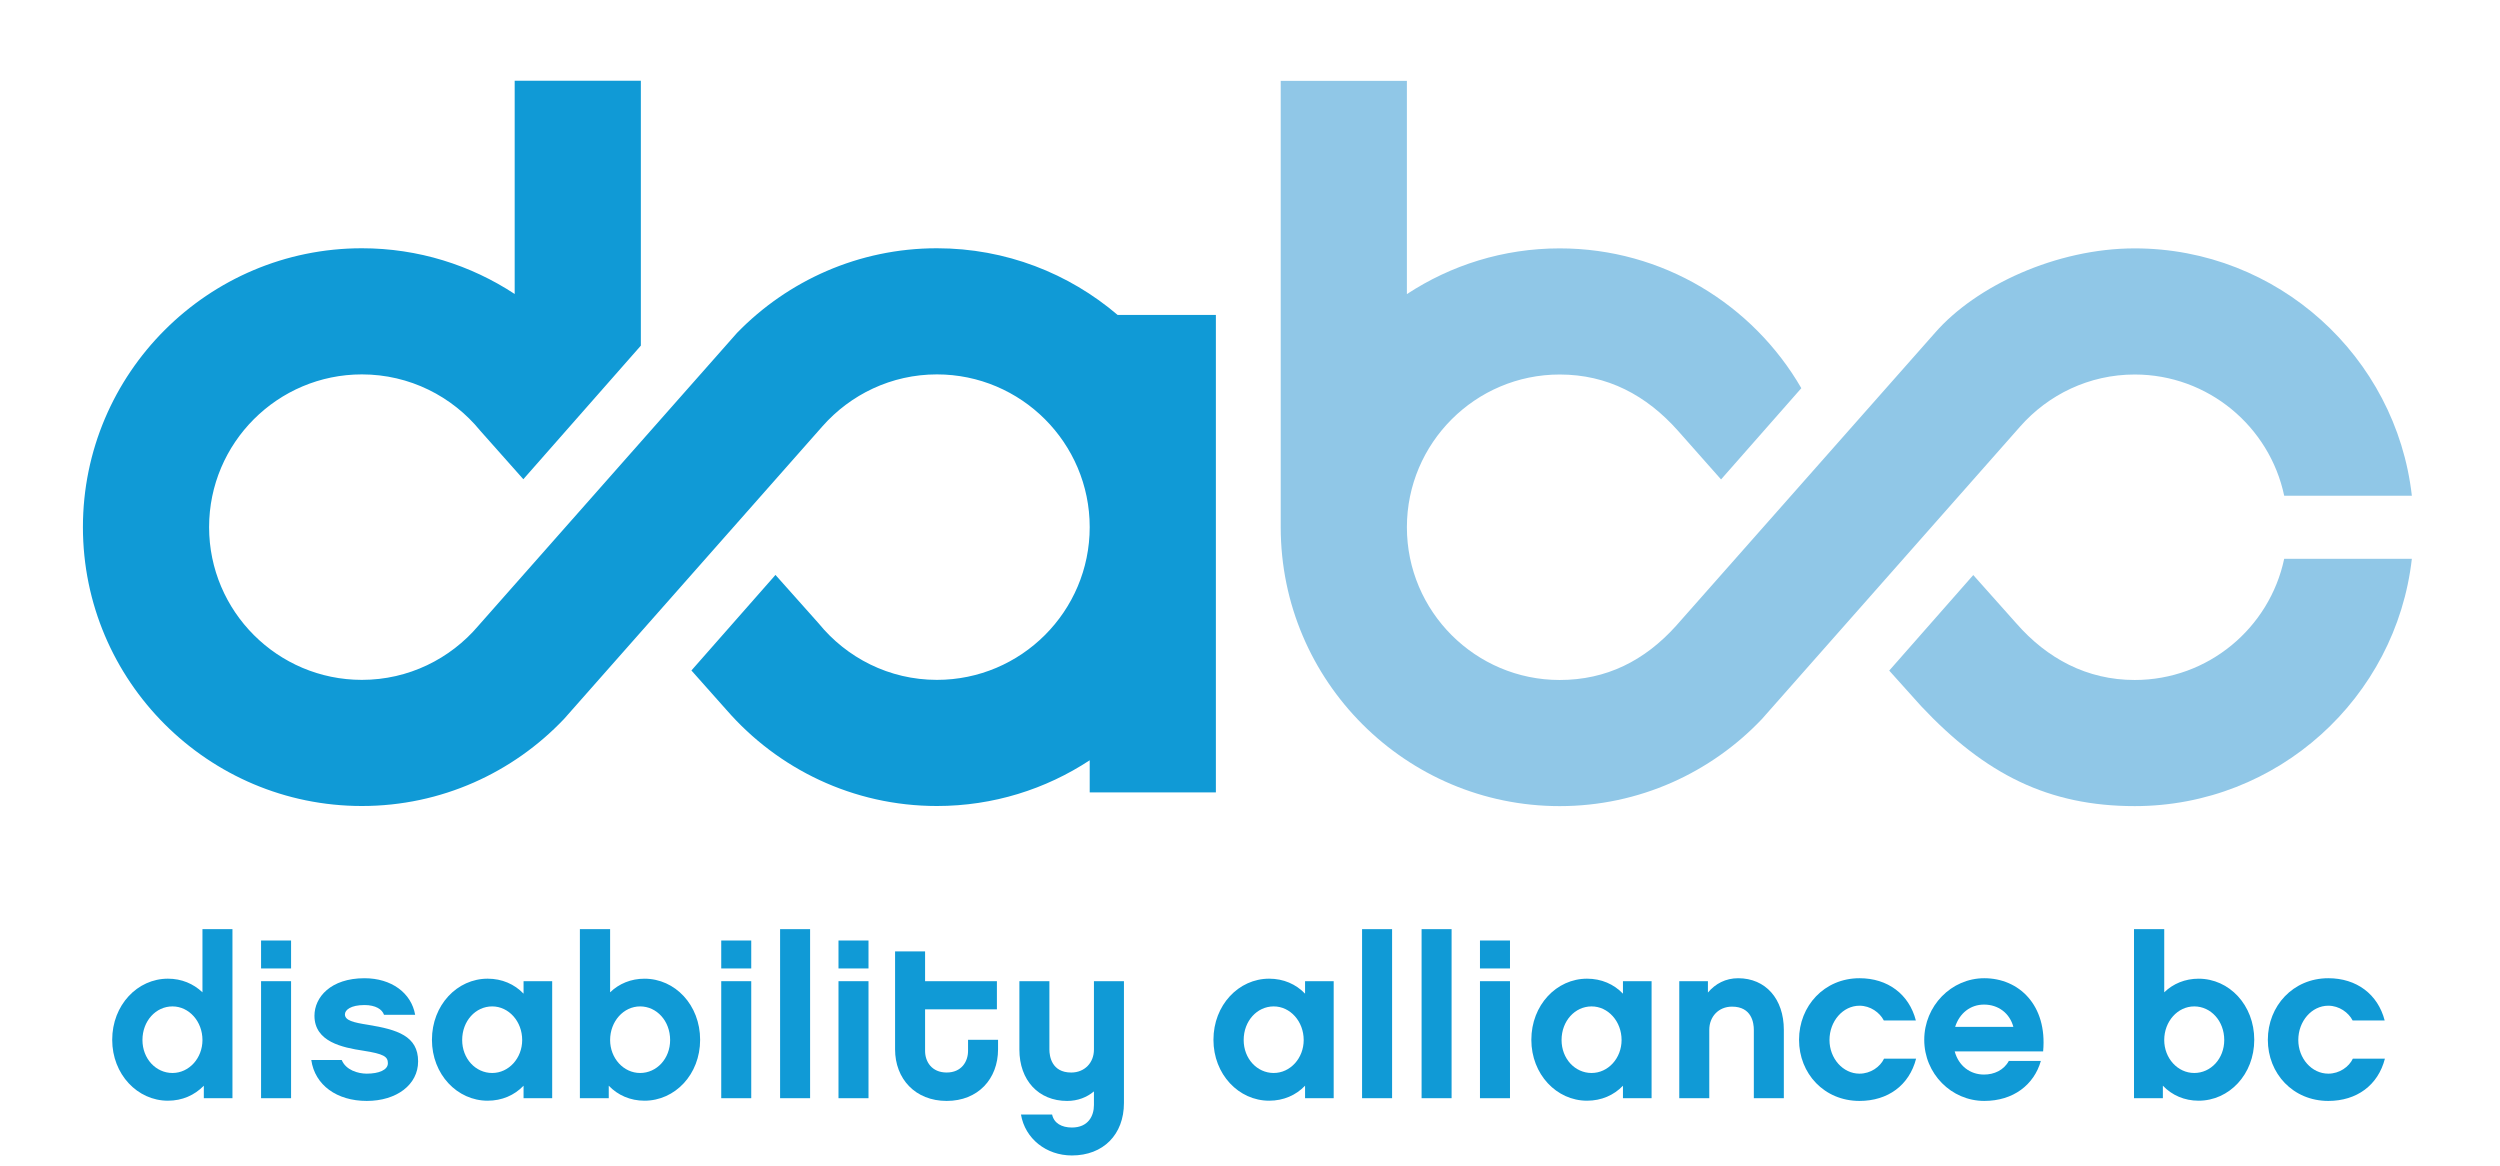 <?xml version="1.0" encoding="UTF-8" standalone="no"?>
<!DOCTYPE svg PUBLIC "-//W3C//DTD SVG 1.1//EN" "http://www.w3.org/Graphics/SVG/1.1/DTD/svg11.dtd">
<svg width="100%" height="100%" viewBox="0 0 845 394" version="1.1" xmlns="http://www.w3.org/2000/svg" xmlns:xlink="http://www.w3.org/1999/xlink" xml:space="preserve" style="fill-rule:evenodd;clip-rule:evenodd;stroke-linejoin:round;stroke-miterlimit:1.414;">
    <g id="Artboard1" transform="matrix(1.072,0,0,1.013,-3.217,-109.388)">
        <rect x="3" y="108" width="788" height="389" style="fill:none;"/>
        <g transform="matrix(0.933,0,0,0.987,26.314,11.244)">
            <g transform="matrix(2.665,0,0,2.665,-670.376,-515.724)">
                <path d="M271.649,369.604L268.018,369.604L268.018,368.019C266.836,369.229 265.279,369.921 263.464,369.921C259.601,369.921 256.401,366.577 256.401,362.195C256.401,357.785 259.601,354.442 263.464,354.442C265.192,354.442 266.691,355.076 267.845,356.171L267.845,348.157L271.649,348.157L271.649,369.604ZM264.041,357.959C261.937,357.959 260.236,359.804 260.236,362.225C260.236,364.588 261.937,366.405 264.041,366.405C266.145,366.405 267.846,364.531 267.846,362.225C267.846,359.86 266.145,357.959 264.041,357.959" style="fill:rgb(16,154,214);fill-rule:nonzero;"/>
            </g>
            <g transform="matrix(2.665,0,0,2.665,-670.376,-515.724)">
                <path d="M279.082,353.145L275.277,353.145L275.277,349.6L279.082,349.6L279.082,353.145ZM279.082,369.604L275.277,369.604L275.277,354.76L279.082,354.76L279.082,369.604Z" style="fill:rgb(16,154,214);fill-rule:nonzero;"/>
            </g>
            <g transform="matrix(2.665,0,0,2.665,-670.376,-515.724)">
                <path d="M288.678,369.949C284.902,369.949 282.106,367.961 281.645,364.761L285.507,364.761C286.027,366.03 287.554,366.49 288.678,366.49C290.205,366.49 291.359,366.029 291.359,365.165C291.359,364.329 290.84,363.982 288.245,363.579C285.594,363.176 282.048,362.455 282.048,359.141C282.048,356.806 284.095,354.385 288.39,354.385C291.791,354.385 294.327,356.23 294.818,359.026L290.868,359.026C290.638,358.334 289.802,357.786 288.39,357.786C286.631,357.786 285.91,358.421 285.91,358.968C285.91,359.746 287.006,360.006 288.851,360.294C292.54,360.9 295.192,361.706 295.192,364.935C295.192,367.874 292.483,369.949 288.678,369.949" style="fill:rgb(16,154,214);fill-rule:nonzero;"/>
            </g>
            <g transform="matrix(2.665,0,0,2.665,-670.376,-515.724)">
                <path d="M312.193,369.604L308.563,369.604L308.563,368.019C307.409,369.229 305.824,369.921 304.008,369.921C300.146,369.921 296.946,366.577 296.946,362.195C296.946,357.785 300.146,354.442 304.008,354.442C305.824,354.442 307.409,355.133 308.563,356.344L308.563,354.759L312.193,354.759L312.193,369.604ZM304.584,357.959C302.48,357.959 300.779,359.804 300.779,362.225C300.779,364.588 302.48,366.405 304.584,366.405C306.688,366.405 308.389,364.531 308.389,362.225C308.39,359.86 306.688,357.959 304.584,357.959" style="fill:rgb(16,154,214);fill-rule:nonzero;"/>
            </g>
            <g transform="matrix(2.665,0,0,2.665,-670.376,-515.724)">
                <path d="M323.892,369.921C322.105,369.921 320.52,369.229 319.366,368.019L319.366,369.604L315.706,369.604L315.706,348.159L319.539,348.159L319.539,356.173C320.663,355.077 322.192,354.444 323.892,354.444C327.783,354.444 330.953,357.787 330.953,362.197C330.953,366.577 327.783,369.921 323.892,369.921M323.344,357.959C321.24,357.959 319.539,359.86 319.539,362.225C319.539,364.531 321.24,366.405 323.344,366.405C325.448,366.405 327.149,364.589 327.149,362.225C327.149,359.804 325.448,357.959 323.344,357.959" style="fill:rgb(16,154,214);fill-rule:nonzero;"/>
            </g>
            <g transform="matrix(2.665,0,0,2.665,-670.376,-515.724)">
                <path d="M337.435,353.145L333.63,353.145L333.63,349.6L337.435,349.6L337.435,353.145ZM337.435,369.604L333.63,369.604L333.63,354.76L337.435,354.76L337.435,369.604Z" style="fill:rgb(16,154,214);fill-rule:nonzero;"/>
            </g>
            <g transform="matrix(2.665,0,0,2.665,-670.376,-515.724)">
                <rect x="341.093" y="348.159" width="3.805" height="21.444" style="fill:rgb(16,154,214);"/>
            </g>
            <g transform="matrix(2.665,0,0,2.665,-670.376,-515.724)">
                <path d="M352.304,353.145L348.499,353.145L348.499,349.6L352.304,349.6L352.304,353.145ZM352.304,369.604L348.499,369.604L348.499,354.76L352.304,354.76L352.304,369.604Z" style="fill:rgb(16,154,214);fill-rule:nonzero;"/>
            </g>
            <g transform="matrix(2.665,0,0,2.665,-670.376,-515.724)">
                <path d="M368.732,363.406C368.732,367.153 366.195,369.949 362.217,369.949C358.24,369.949 355.674,367.153 355.674,363.406L355.674,350.983L359.479,350.983L359.479,354.759L368.587,354.759L368.587,358.332L359.479,358.332L359.479,363.607C359.479,364.961 360.315,366.345 362.217,366.345C364.091,366.345 364.927,364.961 364.927,363.607L364.927,362.194L368.732,362.194L368.732,363.406Z" style="fill:rgb(16,154,214);fill-rule:nonzero;"/>
            </g>
            <g transform="matrix(2.665,0,0,2.665,-670.376,-515.724)">
                <path d="M384.696,370.209C384.696,374.216 382.073,376.867 378.095,376.867C374.839,376.867 372.158,374.734 371.639,371.679L375.588,371.679C375.819,372.775 376.799,373.323 378.095,373.323C380.171,373.323 380.891,371.852 380.891,370.469L380.891,368.74C379.998,369.489 378.845,369.95 377.49,369.95C373.858,369.95 371.437,367.327 371.437,363.436L371.437,354.759L375.242,354.759L375.242,363.436C375.242,364.273 375.53,366.347 378.009,366.347C379.71,366.347 380.891,365.108 380.891,363.436L380.891,354.759L384.696,354.759L384.696,370.209Z" style="fill:rgb(16,154,214);fill-rule:nonzero;"/>
            </g>
            <g transform="matrix(2.665,0,0,2.665,-670.376,-515.724)">
                <path d="M411.293,369.604L407.663,369.604L407.663,368.019C406.509,369.229 404.924,369.921 403.108,369.921C399.246,369.921 396.046,366.577 396.046,362.195C396.046,357.785 399.246,354.442 403.108,354.442C404.923,354.442 406.508,355.133 407.663,356.344L407.663,354.759L411.293,354.759L411.293,369.604ZM403.685,357.959C401.581,357.959 399.879,359.804 399.879,362.225C399.879,364.588 401.58,366.405 403.685,366.405C405.789,366.405 407.49,364.531 407.49,362.225C407.489,359.86 405.788,357.959 403.685,357.959" style="fill:rgb(16,154,214);fill-rule:nonzero;"/>
            </g>
            <g transform="matrix(2.665,0,0,2.665,-670.376,-515.724)">
                <rect x="414.892" y="348.159" width="3.806" height="21.444" style="fill:rgb(16,154,214);"/>
            </g>
            <g transform="matrix(2.665,0,0,2.665,-670.376,-515.724)">
                <rect x="422.439" y="348.159" width="3.805" height="21.444" style="fill:rgb(16,154,214);"/>
            </g>
            <g transform="matrix(2.665,0,0,2.665,-670.376,-515.724)">
                <path d="M433.649,353.145L429.843,353.145L429.843,349.6L433.649,349.6L433.649,353.145ZM433.649,369.604L429.843,369.604L429.843,354.76L433.649,354.76L433.649,369.604Z" style="fill:rgb(16,154,214);fill-rule:nonzero;"/>
            </g>
            <g transform="matrix(2.665,0,0,2.665,-670.376,-515.724)">
                <path d="M451.604,369.604L447.974,369.604L447.974,368.019C446.82,369.229 445.235,369.921 443.419,369.921C439.557,369.921 436.357,366.577 436.357,362.195C436.357,357.785 439.557,354.442 443.419,354.442C445.234,354.442 446.819,355.133 447.974,356.344L447.974,354.759L451.604,354.759L451.604,369.604ZM443.995,357.959C441.891,357.959 440.189,359.804 440.189,362.225C440.189,364.588 441.89,366.405 443.995,366.405C446.099,366.405 447.8,364.531 447.8,362.225C447.8,359.86 446.099,357.959 443.995,357.959" style="fill:rgb(16,154,214);fill-rule:nonzero;"/>
            </g>
            <g transform="matrix(2.665,0,0,2.665,-670.376,-515.724)">
                <path d="M468.376,369.604L464.57,369.604L464.57,360.928C464.57,360.063 464.311,357.988 461.803,357.988C460.103,357.988 458.921,359.257 458.921,360.928L458.921,369.604L455.115,369.604L455.115,354.76L458.748,354.76L458.748,356.2C459.698,355.076 460.995,354.385 462.581,354.385C466.068,354.385 468.375,357.008 468.375,360.928L468.375,369.604L468.376,369.604Z" style="fill:rgb(16,154,214);fill-rule:nonzero;"/>
            </g>
            <g transform="matrix(2.665,0,0,2.665,-670.376,-515.724)">
                <path d="M477.97,369.949C473.501,369.949 470.303,366.49 470.303,362.195C470.303,357.901 473.501,354.384 477.97,354.384C481.543,354.384 484.253,356.402 485.117,359.744L481.055,359.744C480.534,358.736 479.354,357.871 477.97,357.871C475.866,357.871 474.164,359.831 474.164,362.224C474.164,364.559 475.865,366.49 477.97,366.49C479.382,366.49 480.592,365.626 481.082,364.588L485.147,364.588C484.281,367.961 481.573,369.949 477.97,369.949" style="fill:rgb(16,154,214);fill-rule:nonzero;"/>
            </g>
            <g transform="matrix(2.665,0,0,2.665,-670.376,-515.724)">
                <path d="M490.042,363.666C490.533,365.481 491.974,366.605 493.761,366.605C495.031,366.605 496.27,366.058 496.904,364.876L500.967,364.876C500.103,367.903 497.48,369.948 493.79,369.948C489.611,369.948 486.18,366.489 486.18,362.195C486.18,357.9 489.612,354.384 493.79,354.384C498.171,354.384 501.803,357.785 501.255,363.665L490.042,363.665L490.042,363.666ZM497.479,360.553C497.017,358.824 495.577,357.728 493.76,357.728C492.031,357.728 490.648,358.824 490.099,360.553L497.479,360.553Z" style="fill:rgb(16,154,214);fill-rule:nonzero;"/>
            </g>
            <g transform="matrix(2.665,0,0,2.665,-670.376,-515.724)">
                <path d="M520.965,369.921C519.178,369.921 517.592,369.229 516.439,368.019L516.439,369.604L512.778,369.604L512.778,348.159L516.612,348.159L516.612,356.173C517.736,355.077 519.264,354.444 520.966,354.444C524.856,354.444 528.027,357.787 528.027,362.197C528.025,366.577 524.854,369.921 520.965,369.921M520.417,357.959C518.313,357.959 516.611,359.86 516.611,362.225C516.611,364.531 518.312,366.405 520.417,366.405C522.521,366.405 524.222,364.589 524.222,362.225C524.222,359.804 522.521,357.959 520.417,357.959" style="fill:rgb(16,154,214);fill-rule:nonzero;"/>
            </g>
            <g transform="matrix(2.665,0,0,2.665,-670.376,-515.724)">
                <path d="M537.418,369.949C532.949,369.949 529.75,366.49 529.75,362.195C529.75,357.901 532.949,354.384 537.418,354.384C540.991,354.384 543.701,356.402 544.566,359.744L540.502,359.744C539.982,358.736 538.802,357.871 537.418,357.871C535.314,357.871 533.612,359.831 533.612,362.224C533.612,364.559 535.313,366.49 537.418,366.49C538.83,366.49 540.04,365.626 540.53,364.588L544.595,364.588C543.73,367.961 541.021,369.949 537.418,369.949" style="fill:rgb(16,154,214);fill-rule:nonzero;"/>
            </g>
            <g transform="matrix(2.665,0,0,2.665,-670.376,-515.724)">
                <path d="M383.895,270.246C377.717,264.978 369.716,261.788 360.979,261.788C351.051,261.788 342.072,265.905 335.641,272.514L302.828,309.677C299.272,313.867 293.976,316.538 288.062,316.538C277.379,316.538 268.687,307.847 268.687,297.163C268.687,286.479 277.379,277.788 288.062,277.788C294.113,277.788 299.52,280.579 303.075,284.937L308.535,291.086L323.437,274.139L323.437,240.538L307.437,240.538L307.437,267.588C301.867,263.926 295.211,261.788 288.062,261.788C268.556,261.788 252.687,277.657 252.687,297.163C252.687,316.669 268.556,332.538 288.062,332.538C298.146,332.538 307.248,328.29 313.695,321.498L346.462,284.375C350.015,280.347 355.198,277.788 360.979,277.788C371.663,277.788 380.354,286.479 380.354,297.163C380.354,307.847 371.663,316.538 360.979,316.538C354.922,316.538 349.523,313.73 345.972,309.361L340.507,303.226L329.849,315.346L334.307,320.363L334.307,320.361C340.795,327.815 350.344,332.538 360.979,332.538C368.128,332.538 374.784,330.399 380.354,326.738L380.354,330.81L396.354,330.81L396.354,270.245L383.895,270.245L383.895,270.246Z" style="fill:rgb(16,154,214);fill-rule:nonzero;"/>
            </g>
            <g transform="matrix(2.665,0,0,2.665,-670.376,-515.724)">
                <path d="M531.823,301.178C529.973,309.948 522.179,316.553 512.868,316.553C506.81,316.553 501.763,313.837 497.861,309.376L492.396,303.241L481.738,315.362L485.778,319.863C493.934,328.555 501.995,332.552 512.868,332.552C531.021,332.552 546.016,318.806 548.011,301.177L531.823,301.177L531.823,301.178Z" style="fill:rgb(144,199,231);fill-rule:nonzero;"/>
            </g>
            <g transform="matrix(2.665,0,0,2.665,-670.376,-515.724)">
                <path d="M512.868,261.803C502.94,261.803 492.731,266.546 487.529,272.529L454.708,309.685C450.716,314.118 445.866,316.553 439.951,316.553C429.267,316.553 420.576,307.862 420.576,297.178C420.576,286.494 429.267,277.803 439.951,277.803C446.001,277.803 450.947,280.425 454.964,284.952C454.969,284.947 457.78,288.127 460.414,291.111L470.593,279.536C464.474,268.948 453.034,261.803 439.951,261.803C432.802,261.803 426.146,263.941 420.576,267.603L420.576,240.553L404.576,240.553L404.576,297.178C404.576,316.684 420.445,332.553 439.951,332.553C450.033,332.553 459.136,328.307 465.586,321.517L498.351,284.391C501.904,280.362 507.086,277.803 512.869,277.803C522.181,277.803 529.975,284.408 531.824,293.178L548.012,293.178C546.017,275.549 531.021,261.803 512.868,261.803" style="fill:rgb(144,199,231);fill-rule:nonzero;"/>
            </g>
        </g>
    </g>
</svg>
